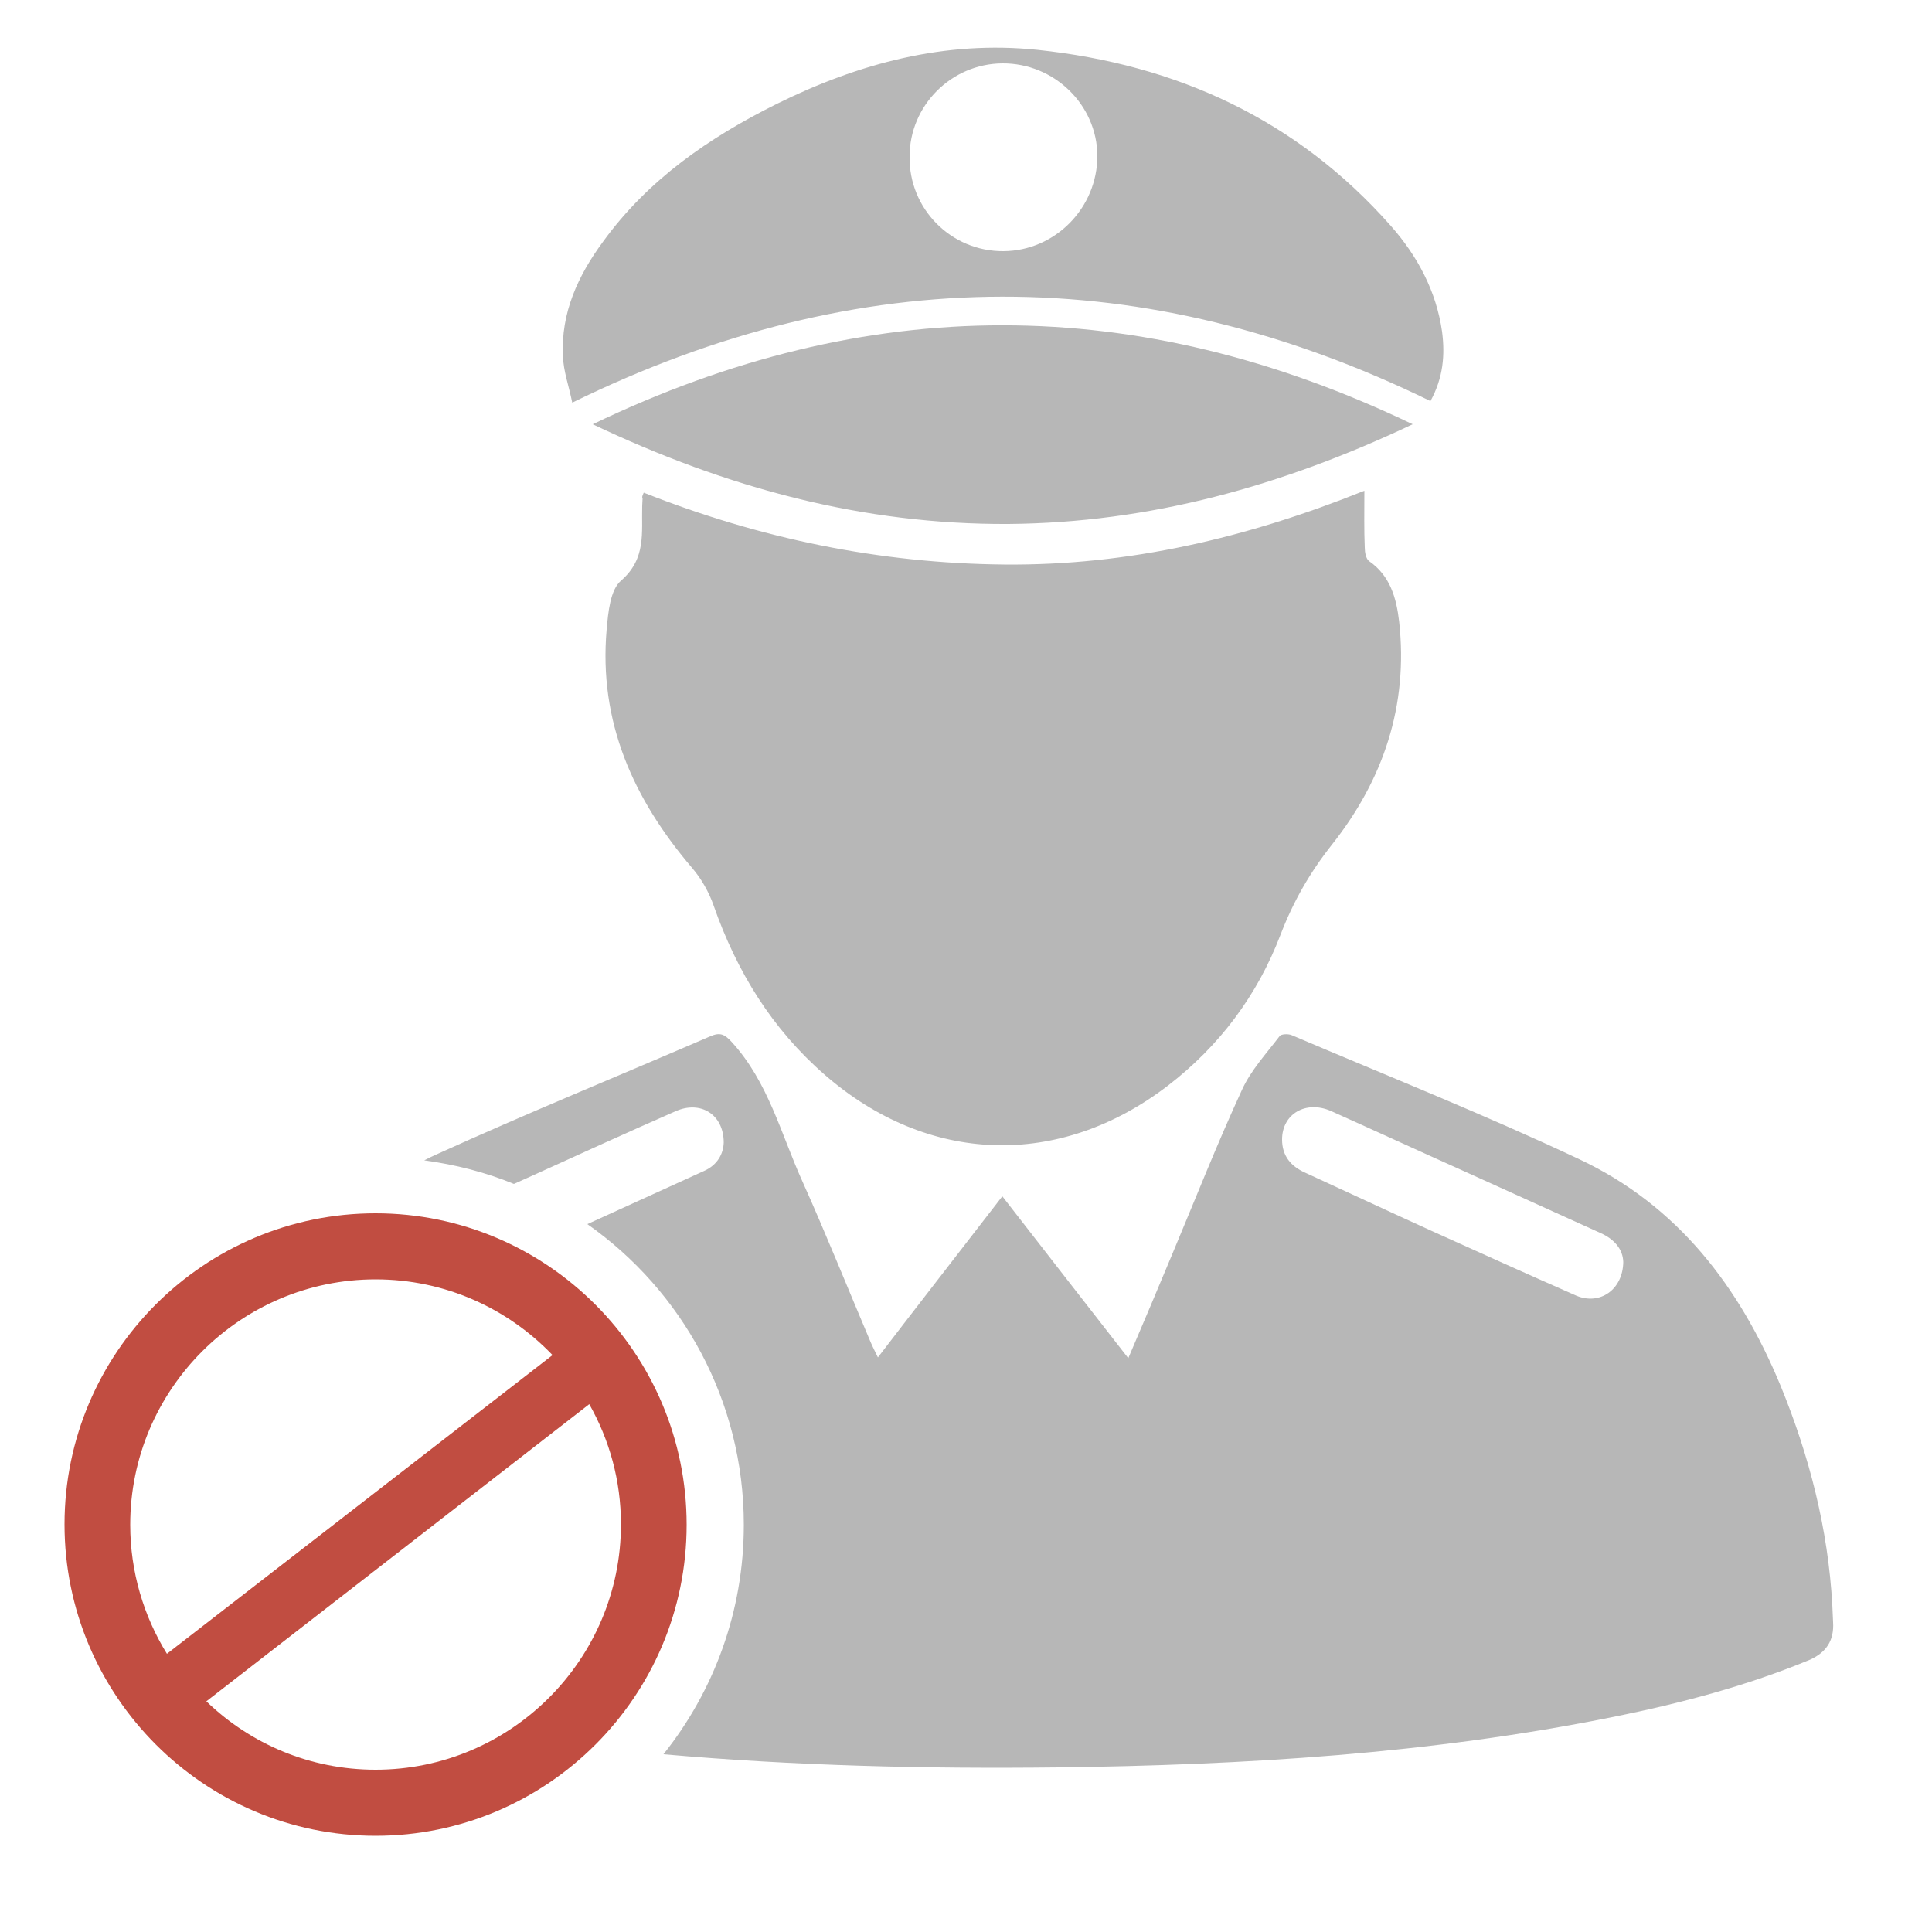 <?xml version="1.0" encoding="utf-8"?>
<!-- Generator: Adobe Illustrator 27.3.1, SVG Export Plug-In . SVG Version: 6.00 Build 0)  -->
<svg version="1.1" id="Layer_1" xmlns="http://www.w3.org/2000/svg" xmlns:xlink="http://www.w3.org/1999/xlink" x="0px" y="0px"
	 viewBox="0 0 500 500" style="enable-background:new 0 0 500 500;" xml:space="preserve">
<style type="text/css">
	.st0{fill:#B7B7B7;}
	.st1{fill:#C14D41;}
</style>
<path class="st0" d="M474.4,419.8c-0.1-1.5-0.1-2.9-0.2-4.4c-1.1-19.7-5.9-38.5-13.4-56.8C450.2,333,434.2,312,408.7,300
	c-24.4-11.5-49.5-21.5-74.4-32.1c-0.9-0.4-2.7-0.3-3.1,0.2c-3.5,4.6-7.5,8.9-9.8,14c-6.5,14.1-12.2,28.6-18.2,42.9
	c-3.6,8.6-7.2,17.2-11.2,26.5c-11.1-14.2-21.7-27.9-32.6-41.9c-10.8,14-21.4,27.6-32.2,41.7c-0.8-1.7-1.4-2.8-1.9-4
	c-5.9-13.9-11.5-27.9-17.7-41.7c-5.5-12.2-8.8-25.6-18.2-35.9c-1.9-2.1-3.1-2.6-5.6-1.5c-23.6,10.2-47.4,19.9-70.7,30.5
	c-1.1,0.5-2.2,1-3.3,1.6c8.1,1.1,15.9,3.1,23.2,6.1c1.6-0.7,3.3-1.5,4.9-2.2c12.3-5.6,24.6-11.2,36.9-16.6
	c6.5-2.9,12.5,0.8,12.5,8.1c-0.1,3-1.7,5.8-5,7.3c-10.1,4.6-20.2,9.2-30.3,13.8c24.5,17.2,40.5,45.7,40.5,77.8
	c0,22.5-7.8,43.1-20.8,59.4c34,3,68,3.8,102.2,3.4c48.2-0.6,96.3-3.5,143.8-13.1c17.3-3.5,34.4-8,50.8-14.8
	C472.6,427.6,474.7,424.6,474.4,419.8z M407.9,335.3c-12.5-5.5-24.9-11.1-37.3-16.7c-11-5-21.9-10.1-32.8-15.1c-3.8-1.7-6-4.4-6-8.6
	c0-6.6,6.1-10.2,12.6-7.4c11.6,5.2,23.1,10.5,34.7,15.7c11.7,5.3,23.4,10.6,35.1,15.9c3.6,1.6,5.8,4.2,5.9,7.5
	C420,333.8,414,337.9,407.9,335.3z"/>
<path class="st0" d="M166.6,127.5c30.1,11.9,61.1,18.3,93.3,18.6c32.2,0.3,62.8-6.9,93.2-19.1c0,5.5-0.1,10.1,0.1,14.7
	c0,1.2,0.3,2.9,1.1,3.5c5.5,3.8,7.1,9.6,7.8,15.7c2.4,21.7-4.1,40.9-17.4,57.7c-5.7,7.2-10,14.7-13.3,23.3
	c-6,15.7-15.8,28.8-29.2,39.1c-28.1,21.5-62,20.4-88.7-2.8c-13.7-11.9-22.8-26.7-28.8-43.8c-1.2-3.5-3.2-7-5.6-9.8
	c-15.2-17.8-24.2-37.8-22.1-61.7c0.4-4.4,0.9-10.3,3.8-12.7c6.5-5.7,5.2-12.4,5.4-19.3c0-0.7,0.1-1.3,0.1-2
	C166.1,128.7,166.2,128.4,166.6,127.5z"/>
<path class="st0" d="M370.2,103.8c-73.9-36.1-147.6-36.1-222.1,0.4c-0.9-4.4-2.3-8.2-2.4-12c-0.6-11.2,3.9-20.9,10.4-29.7
	c11.6-16,27.4-26.9,44.9-35.6c21.2-10.5,43.6-16.5,67.5-14c36,3.8,67.1,18,91.4,45.5c6.9,7.8,11.8,16.9,13.3,27.4
	C374,91.9,373.5,97.8,370.2,103.8z M259.7,65c13.4-0.1,24.3-11.2,24.3-24.7c-0.1-13.2-11.2-24-24.6-23.9c-13.2,0.1-24,10.9-24,24.1
	C235.2,54.1,246.2,65.1,259.7,65z"/>
<path class="st0" d="M153.4,109.8c71.1-34.2,141.1-34.1,212.2,0c-33.8,16-68.1,25.5-104.6,25.8C223.4,135.8,188.1,126.3,153.4,109.8
	z"/>
<path class="st1" d="M97.2,314c-44.4,0-80.5,36.1-80.5,80.5s36.1,80.6,80.5,80.6s80.5-36.1,80.5-80.5S141.6,314,97.2,314z
	 M97.2,331.1c18,0,34.2,7.5,45.8,19.6l-99.8,77.3c-6-9.7-9.5-21.2-9.5-33.4C33.7,359.6,62.2,331.1,97.2,331.1z M97.2,458
	c-17,0-32.4-6.7-43.8-17.7l99.1-76.9c5.2,9.2,8.2,19.7,8.2,31.1C160.7,429.5,132.2,458,97.2,458z"/>
</svg>

